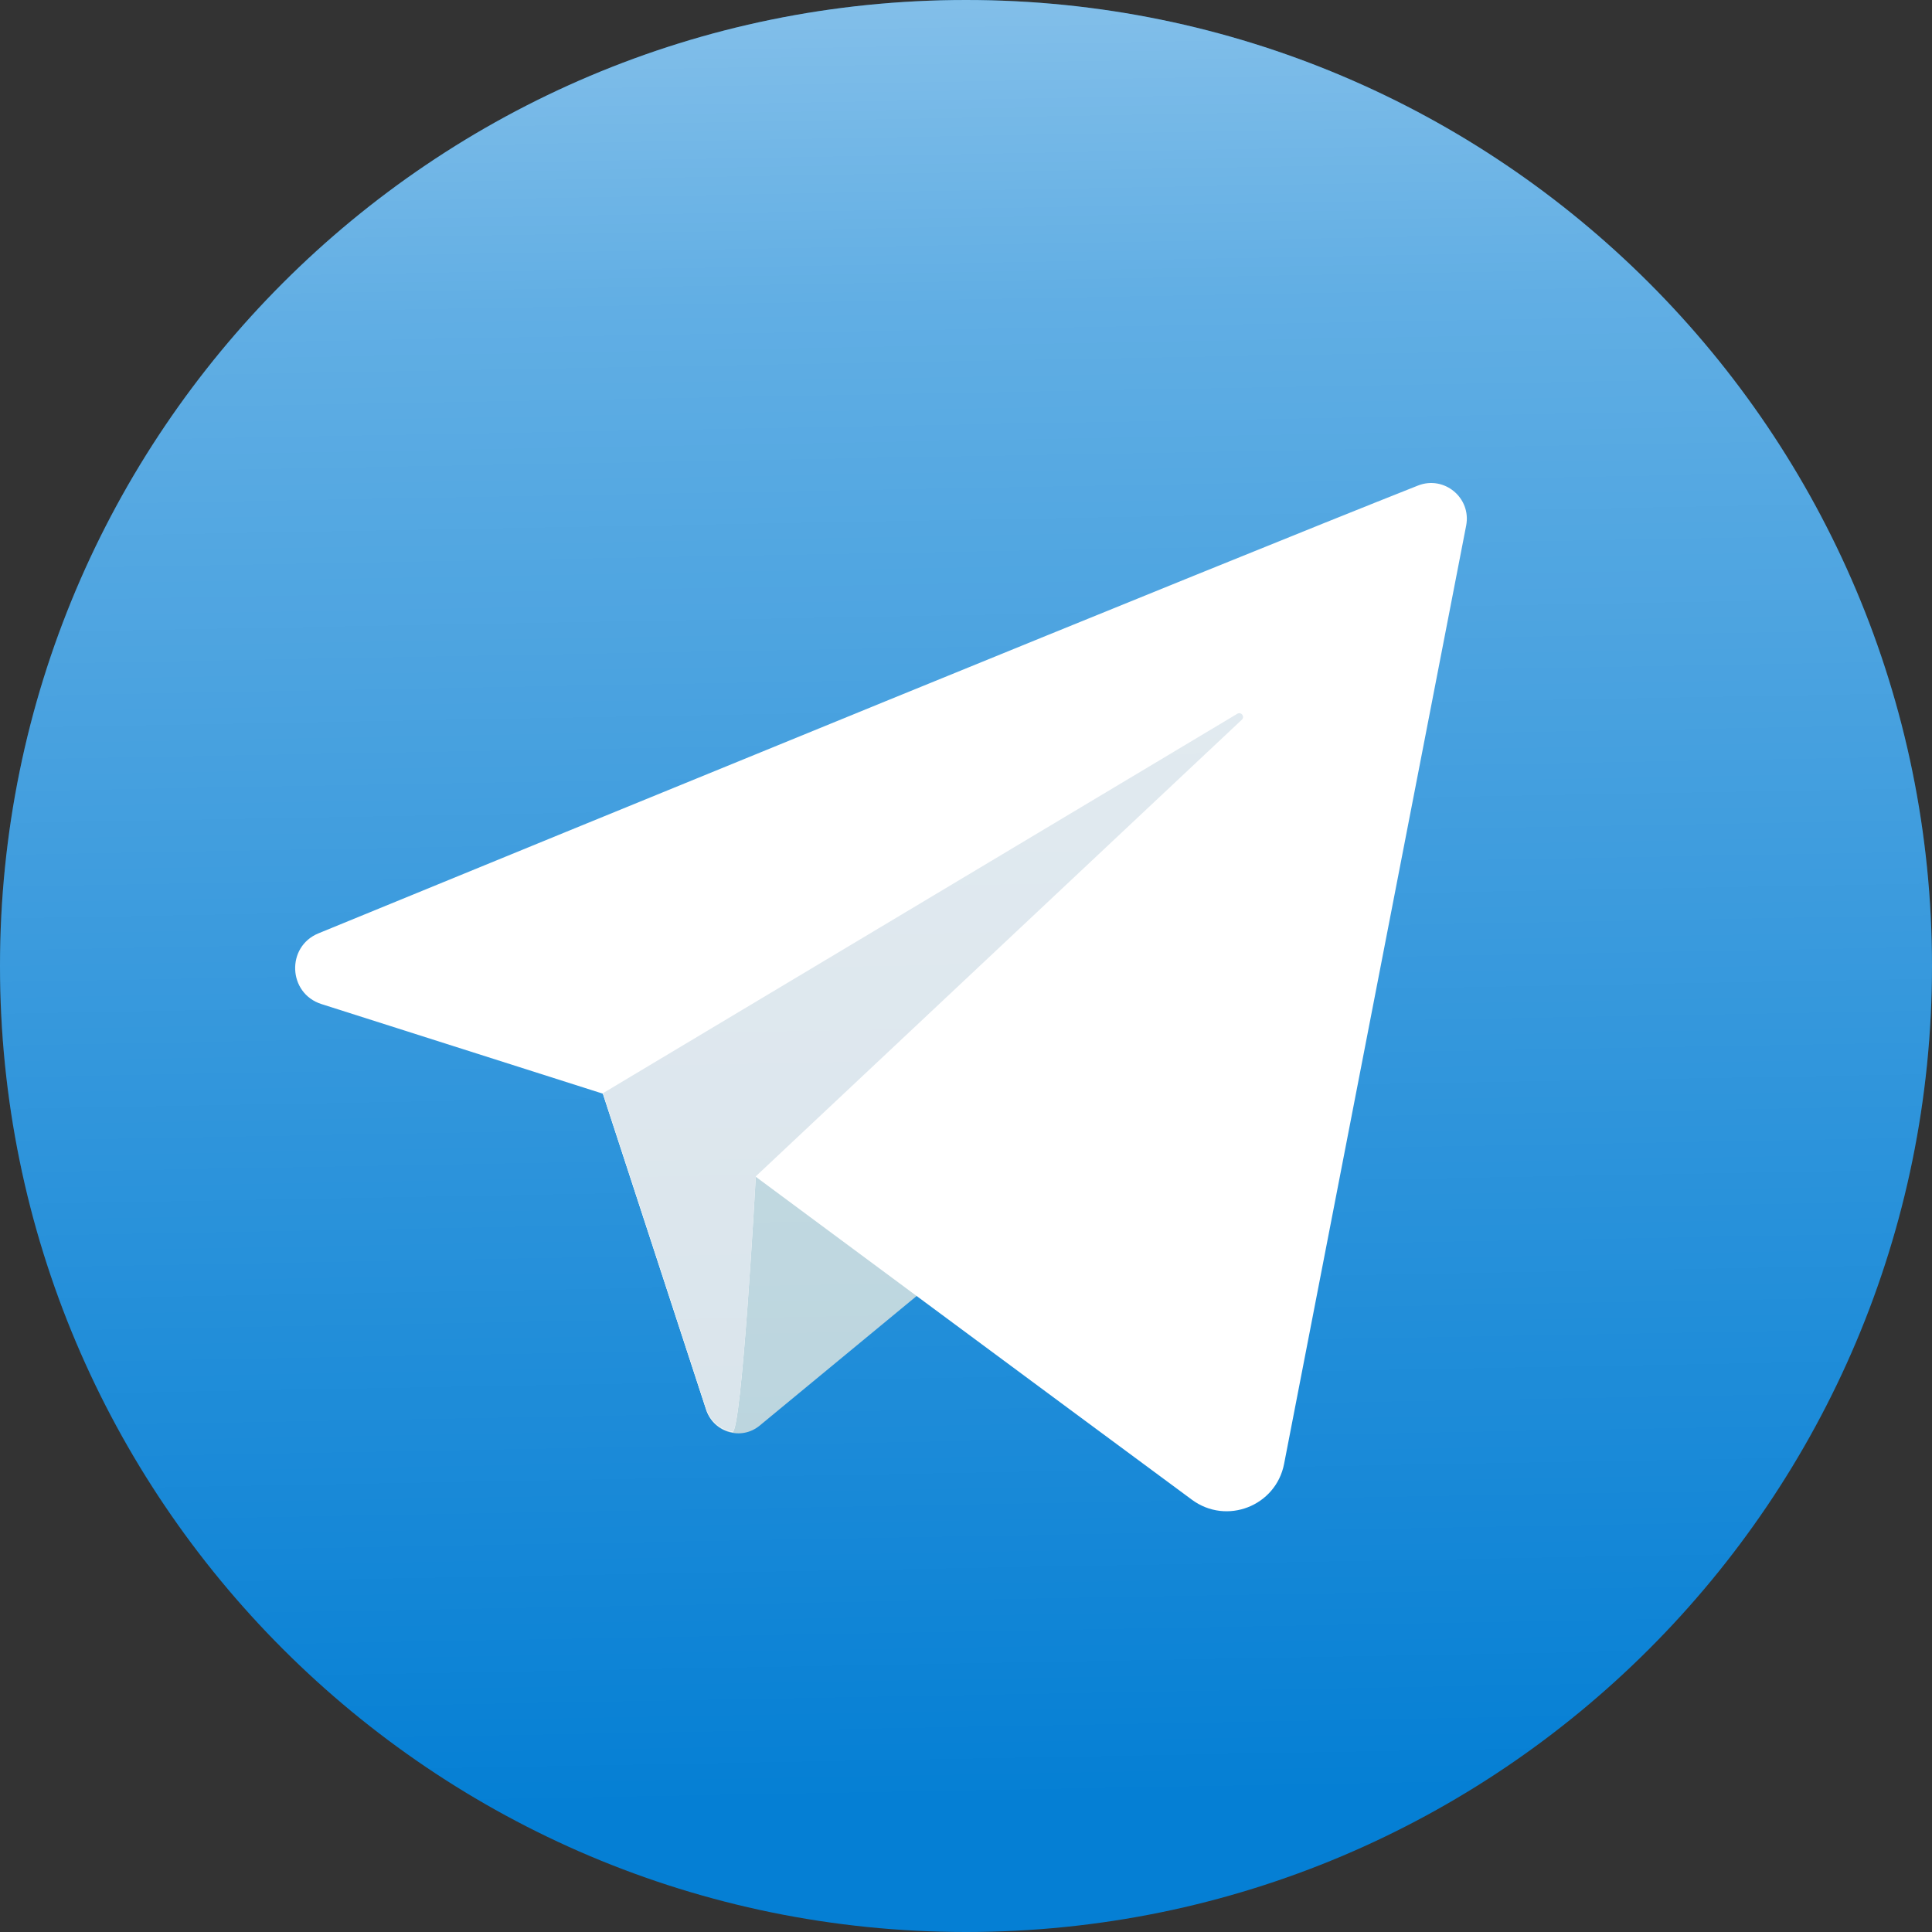 <svg width="34" height="34" viewBox="0 0 34 34" fill="none" xmlns="http://www.w3.org/2000/svg">
<rect x="0" y="0" width="34" height="34" fill="#333333" stroke="none"/>
<path d="M17 34C26.389 34 34 26.389 34 17C34 7.611 26.389 0 17 0C7.611 0 0 7.611 0 17C0 26.389 7.611 34 17 34Z" fill="#057FD4"/>
<path d="M10.61 19.248L12.43 24.817C12.56 25.212 13.047 25.354 13.368 25.089L18.805 20.6C18.805 20.6 13.027 18.347 13.027 18.47C13.027 18.593 10.61 19.248 10.61 19.248Z" fill="#B5D1DB"/>
<path d="M24.954 8.545C21.404 9.949 9.943 14.646 5.605 16.425C5.032 16.66 5.067 17.482 5.657 17.67L10.609 19.247L12.424 24.798C12.497 25.021 12.681 25.165 12.887 25.204C13.054 25.235 13.3 20.709 13.3 20.709C13.3 20.709 18.507 24.57 20.976 26.393C21.585 26.843 22.453 26.505 22.598 25.762C23.333 21.971 25.173 12.49 25.802 9.249C25.896 8.762 25.416 8.363 24.954 8.545Z" fill="white"/>
<path d="M12.888 25.196C13.055 25.227 13.301 20.701 13.301 20.701L21.854 12.666C21.912 12.612 21.843 12.52 21.775 12.561L10.61 19.239L12.425 24.79C12.498 25.013 12.682 25.157 12.888 25.196Z" fill="#D6E2EA"/>
<path opacity="0.5" d="M17 34C26.389 34 34 26.389 34 17C34 7.611 26.389 0 17 0C7.611 0 0 7.611 0 17C0 26.389 7.611 34 17 34Z" fill="url(#paint0_linear_44_177)"/>
<defs>
<linearGradient id="paint0_linear_44_177" x1="17" y1="2.99997e-05" x2="17.574" y2="31.632" gradientUnits="userSpaceOnUse">
<stop stop-color="white"/>
<stop offset="0.168" stop-color="white" stop-opacity="0.739"/>
<stop offset="1" stop-color="white" stop-opacity="0"/>
</linearGradient>
</defs>
</svg>
